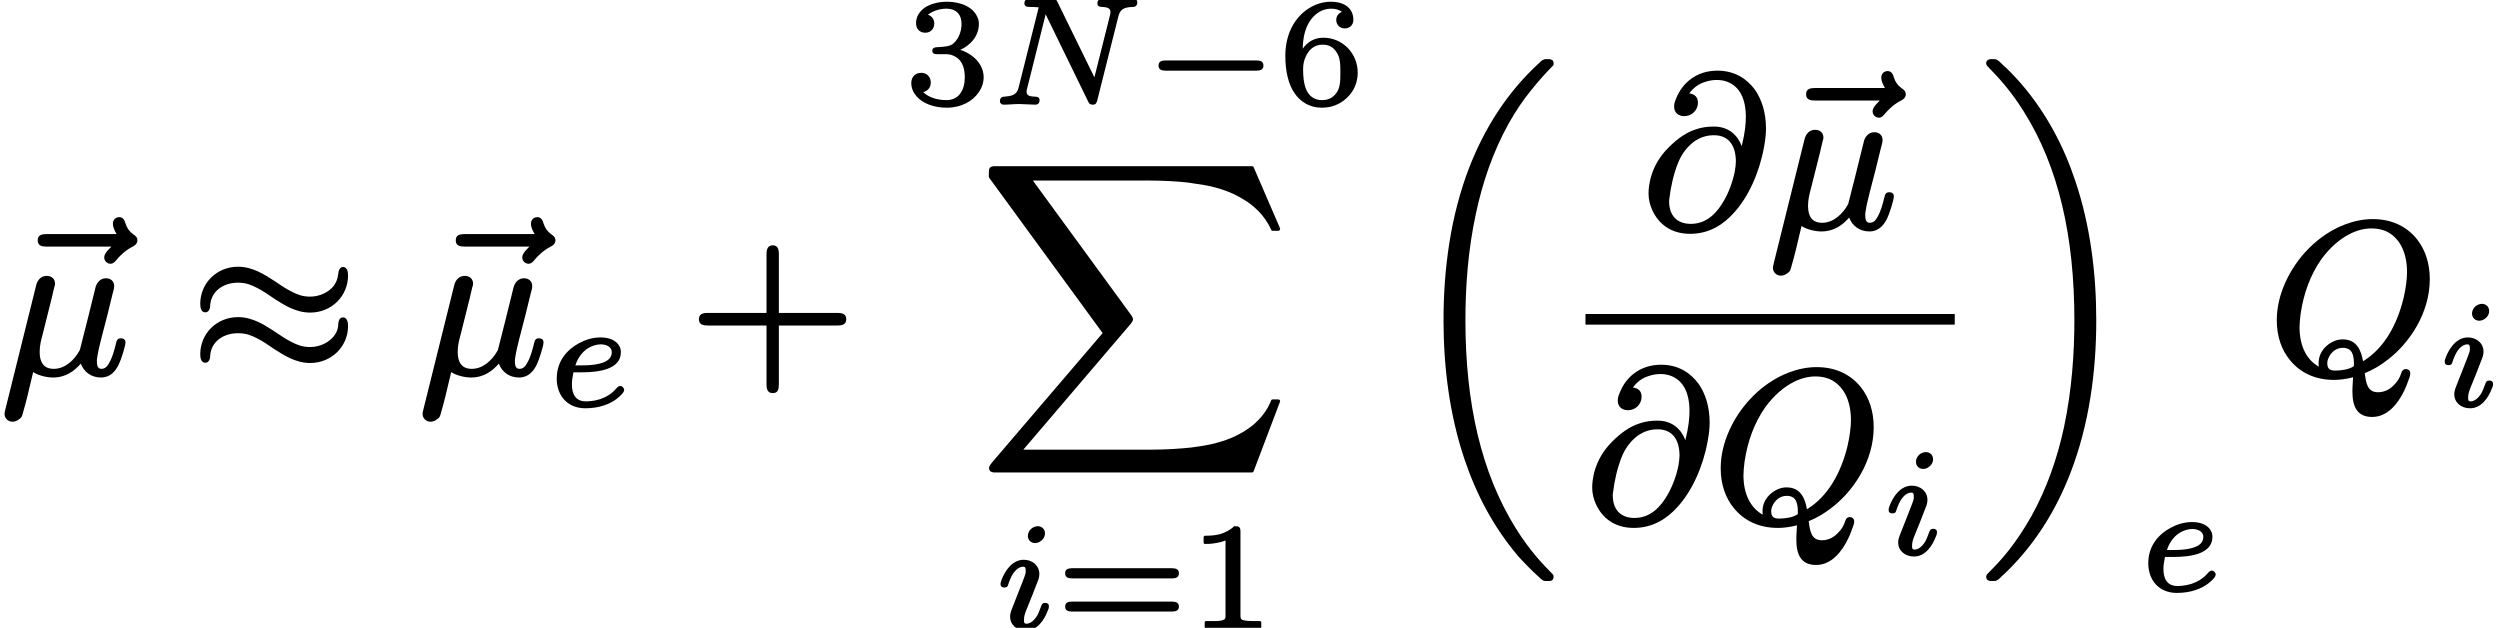 <?xml version='1.0' encoding='UTF-8'?>
<!-- This file was generated by dvisvgm 3.4 -->
<svg version='1.1' xmlns='http://www.w3.org/2000/svg' xmlns:xlink='http://www.w3.org/1999/xlink' width='115.36pt' height='28.97pt' viewBox='0 -17.22 115.36 28.97'>
<defs>
<path id='g29-18' d='M7.06 23.4C7.06 23.37 7.05 23.35 7.05 23.33C7.04 23.31 7.03 23.3 7.03 23.29C7.02 23.28 7.01 23.27 7 23.26C7 23.26 7 23.25 6.99 23.25C6.63 22.88 5.97 22.22 5.31 21.15C3.72 18.6 2.99 15.38 2.99 11.56C2.99 10.07 3.1 8.35 3.48 6.61C3.78 5.21 4.25 3.81 4.98 2.49C5.33 1.87 5.68 1.36 6.01 .96C6.41 .45 6.76 .09 7-.16C7.02-.18 7.04-.2 7.05-.22S7.06-.26 7.06-.27S7.06-.29 7.06-.3C7.06-.3 7.06-.3 7.06-.3C7.06-.33 7.06-.36 7.04-.38C7.04-.4 7.02-.42 7.01-.44C7-.45 6.98-.46 6.97-.46C6.94-.48 6.91-.48 6.88-.49C6.85-.49 6.81-.49 6.78-.49C6.77-.49 6.77-.49 6.76-.49C6.76-.49 6.75-.49 6.75-.49C6.73-.49 6.71-.49 6.68-.49S6.63-.48 6.6-.47S6.54-.44 6.51-.42S6.44-.36 6.4-.32C4.9 1.05 3.87 2.71 3.17 4.5C2.3 6.75 1.98 9.21 1.98 11.55C1.98 13.73 2.26 15.92 2.94 17.95C3.49 19.59 4.29 21.11 5.43 22.45C5.63 22.67 6.01 23.08 6.43 23.45C6.46 23.48 6.48 23.5 6.51 23.52S6.57 23.57 6.62 23.58C6.64 23.58 6.66 23.59 6.67 23.59S6.72 23.59 6.75 23.59C6.75 23.59 6.76 23.59 6.76 23.59C6.77 23.59 6.77 23.59 6.78 23.59C6.81 23.59 6.85 23.59 6.88 23.59C6.89 23.59 6.91 23.58 6.93 23.58C6.96 23.57 6.99 23.56 7.01 23.54C7.02 23.52 7.04 23.5 7.04 23.48C7.06 23.46 7.06 23.43 7.06 23.4Z'/>
<path id='g29-19' d='M5.34 11.56C5.34 9.37 5.06 7.18 4.38 5.15C3.84 3.52 3.03 1.99 1.89 .66C1.69 .43 1.32 .02 .9-.35C.87-.38 .85-.4 .82-.42S.76-.47 .71-.48C.69-.48 .67-.49 .65-.49S.6-.49 .57-.49C.57-.49 .56-.49 .56-.49S.56-.49 .55-.49C.53-.49 .5-.49 .47-.49C.45-.49 .43-.48 .4-.48C.37-.47 .34-.46 .31-.43C.29-.41 .28-.39 .27-.36C.26-.34 .26-.32 .26-.3S.26-.26 .27-.25C.28-.23 .28-.21 .29-.2S.31-.17 .32-.16S.34-.14 .35-.14C.36-.12 .38-.11 .39-.09C.75 .28 1.38 .93 2.01 1.95C3.61 4.5 4.33 7.72 4.33 11.55C4.33 13.03 4.22 14.75 3.85 16.5C3.55 17.89 3.07 19.3 2.34 20.61C1.99 21.23 1.64 21.74 1.32 22.15C.92 22.67 .56 23.01 .33 23.25C.32 23.25 .32 23.26 .32 23.26C.3 23.28 .29 23.3 .28 23.32S.26 23.37 .26 23.4C.26 23.42 .26 23.44 .27 23.46C.28 23.49 .29 23.51 .31 23.53C.34 23.56 .37 23.57 .4 23.58C.43 23.58 .45 23.59 .47 23.59C.5 23.59 .53 23.59 .55 23.59C.56 23.59 .56 23.59 .56 23.59S.57 23.59 .57 23.59C.59 23.59 .61 23.59 .64 23.59S.7 23.58 .73 23.57S.79 23.54 .82 23.52S.89 23.46 .93 23.42C2.42 22.06 3.46 20.39 4.15 18.6C5.02 16.35 5.34 13.9 5.34 11.56Z'/>
<path id='g29-88' d='M12.61 14.04C12.65 14.04 12.68 14.02 12.69 13.98L13.9 10.79C13.91 10.78 13.91 10.77 13.91 10.76C13.91 10.71 13.87 10.67 13.82 10.67H13.57C13.53 10.67 13.5 10.69 13.49 10.73C13.32 11.17 13.02 11.55 12.65 11.86C12.18 12.24 11.59 12.52 10.96 12.68C10.95 12.68 10.94 12.69 10.93 12.69C10.78 12.73 10.42 12.81 9.81 12.89C9.33 12.94 8.69 12.99 7.88 12.99H2.06L7.01 7.19C7.03 7.16 7.05 7.14 7.06 7.12C7.08 7.09 7.1 7.06 7.11 7.03C7.12 7.01 7.12 6.99 7.12 6.97S7.11 6.88 7.03 6.77L2.5 .57H7.78C8.52 .57 9.13 .61 9.53 .65C9.71 .67 9.85 .69 9.95 .71C10.03 .72 10.08 .73 10.09 .73C10.09 .73 10.09 .73 10.1 .73C10.39 .77 10.79 .84 11.22 .98C11.56 1.09 11.92 1.25 12.25 1.46C12.39 1.54 12.65 1.72 12.92 1.99C13.13 2.21 13.34 2.49 13.49 2.83C13.5 2.87 13.53 2.89 13.57 2.89H13.82C13.87 2.89 13.91 2.85 13.91 2.8C13.91 2.79 13.91 2.78 13.9 2.76L12.69-.04C12.68-.07 12.65-.09 12.61-.09H.84C.77-.09 .72-.09 .68-.09C.62-.08 .58-.07 .55-.05C.54-.04 .53-.03 .53-.03C.52-.02 .51-.01 .51 0C.5 .01 .49 .02 .49 .03C.49 .03 .49 .04 .48 .04C.48 .05 .48 .06 .48 .07S.48 .09 .48 .1C.47 .12 .47 .15 .47 .18C.47 .25 .47 .34 .47 .4C.47 .42 .48 .44 .49 .45L5.72 7.61L.6 13.6C.49 13.73 .48 13.81 .48 13.84S.48 13.9 .5 13.93C.51 13.95 .53 13.97 .54 13.99C.56 14 .57 14.01 .59 14.01C.62 14.03 .65 14.03 .69 14.04C.73 14.04 .78 14.04 .82 14.04H12.61Z'/>
<path id='g37-49' d='M.76-3.87C.86-3.87 1.05-3.87 1.26-3.91C1.4-3.93 1.56-3.97 1.71-4.03V-.57C1.71-.46 1.71-.4 1.62-.37C1.49-.31 1.32-.31 1.07-.31H.81C.77-.31 .75-.29 .75-.25V0C.75 .03 .77 .06 .81 .06L2.05 .03L3.3 .06C3.33 .06 3.36 .03 3.36 0V-.25C3.36-.29 3.33-.31 3.3-.31H3.03C2.87-.31 2.73-.32 2.64-.33C2.45-.36 2.4-.38 2.4-.57V-4.44C2.4-4.65 2.34-4.69 2.13-4.69C2.11-4.69 2.09-4.69 2.09-4.67C1.9-4.49 1.67-4.39 1.45-4.32C1.18-4.25 .92-4.25 .76-4.25C.73-4.25 .7-4.22 .7-4.18V-3.93C.7-3.9 .73-3.87 .76-3.87C.76-3.87 .76-3.87 .76-3.87Z'/>
<path id='g37-51' d='M.96-3.26C1.21-3.26 1.37-3.45 1.37-3.68C1.37-3.9 1.25-4.03 1.08-4.09C1.27-4.25 1.6-4.37 1.94-4.37C2.37-4.37 2.63-4.11 2.63-3.67C2.63-3.26 2.45-2.91 2.21-2.73C2.06-2.63 1.88-2.62 1.63-2.6C1.46-2.59 1.28-2.6 1.28-2.43C1.28-2.29 1.38-2.27 1.52-2.27H1.9C2.03-2.27 2.15-2.25 2.25-2.2C2.6-2.06 2.78-1.72 2.78-1.21C2.78-.6 2.5-.15 1.93-.15C1.49-.15 1.09-.29 .86-.52C1.07-.57 1.21-.73 1.21-.96C1.21-1.23 1.02-1.41 .77-1.41C.5-1.41 .31-1.23 .31-.94C.31-.68 .42-.48 .55-.33C.83 0 1.35 .2 1.95 .2C2.61 .2 3.15-.1 3.42-.51C3.57-.72 3.65-.96 3.65-1.21C3.65-1.59 3.44-1.97 3.06-2.23C2.92-2.33 2.75-2.41 2.57-2.47C2.82-2.58 3-2.73 3.14-2.89C3.35-3.14 3.43-3.42 3.43-3.67C3.43-3.78 3.41-3.88 3.36-3.98C3.17-4.44 2.6-4.69 1.96-4.69C1.54-4.69 1.17-4.58 .92-4.41C.71-4.25 .53-4.03 .53-3.7C.53-3.43 .7-3.26 .96-3.26Z'/>
<path id='g37-54' d='M2.85-1.42C2.85-1.03 2.84-.73 2.68-.5C2.53-.29 2.34-.15 1.99-.15C1.92-.15 1.84-.16 1.77-.18C1.26-.33 1.13-.89 1.13-1.57C1.13-1.79 1.17-1.99 1.25-2.15C1.38-2.45 1.62-2.71 2.03-2.71C2.36-2.71 2.55-2.56 2.68-2.35C2.84-2.11 2.85-1.82 2.85-1.42ZM2.06-3.03C1.6-3.03 1.3-2.79 1.11-2.52C1.13-3.03 1.21-3.42 1.42-3.76C1.61-4.07 1.95-4.37 2.42-4.37C2.62-4.37 2.81-4.32 2.92-4.22C2.78-4.17 2.66-4.04 2.66-3.85C2.66-3.63 2.82-3.46 3.05-3.46C3.3-3.46 3.45-3.63 3.45-3.86C3.45-3.97 3.43-4.08 3.39-4.18C3.25-4.51 2.91-4.69 2.41-4.69C1.71-4.69 1.01-4.27 .62-3.54C.43-3.17 .31-2.72 .31-2.21C.31-1.4 .48-.83 .75-.45C1-.09 1.42 .2 1.99 .2C2.29 .2 2.57 .13 2.82-.01C3.27-.26 3.65-.75 3.65-1.42C3.65-2.3 2.96-3.03 2.06-3.03Z'/>
<path id='g37-61' d='M5.36-1.21H.75C.56-1.21 .43-1.16 .43-.98C.43-.8 .56-.75 .75-.75H5.36C5.54-.75 5.68-.8 5.68-.98C5.68-1.16 5.54-1.21 5.36-1.21ZM5.36-2.75H.75C.56-2.75 .43-2.7 .43-2.52C.43-2.33 .56-2.28 .75-2.28H5.36C5.54-2.28 5.68-2.33 5.68-2.52C5.68-2.7 5.54-2.75 5.36-2.75Z'/>
<path id='g38-43' d='M6.86-2.78H4.16V-5.49C4.16-5.72 4.11-5.9 3.88-5.9S3.59-5.72 3.59-5.49V-2.78H.88C.65-2.78 .47-2.73 .47-2.49S.65-2.2 .88-2.2H3.59V.51C3.59 .74 3.64 .92 3.88 .92S4.16 .74 4.16 .51V-2.2H6.86C7.09-2.2 7.27-2.25 7.27-2.49S7.09-2.78 6.86-2.78Z'/>
<path id='g34-78' d='M4.92-4.61C4.92-4.48 5.02-4.45 5.14-4.45C5.33-4.44 5.52-4.41 5.52-4.23C5.52-4.16 5.52-4.14 5.5-4.07L4.78-1.2L3.08-4.67C3.03-4.79 2.97-4.83 2.8-4.83H1.83C1.65-4.83 1.55-4.78 1.55-4.61C1.55-4.46 1.68-4.45 1.83-4.45C1.83-4.45 1.84-4.45 1.84-4.45C1.97-4.45 2.09-4.44 2.21-4.43L1.29-.76C1.27-.68 1.25-.61 1.21-.55C1.11-.38 .91-.33 .63-.31C.5-.31 .42-.24 .42-.1C.42-.01 .49 .06 .59 .06C.82 .06 1.08 .03 1.31 .03C1.48 .03 1.88 .06 2.05 .06C2.18 .06 2.25-.02 2.25-.15S2.15-.31 2.03-.31C1.82-.32 1.65-.34 1.65-.54C1.65-.54 1.65-.54 1.65-.54C1.65-.61 1.66-.62 1.68-.7L2.53-4.11L4.49-.09C4.53 0 4.57 .06 4.7 .06C4.85 .06 4.87-.01 4.91-.13L5.88-3.99C5.96-4.32 6.11-4.44 6.56-4.45C6.69-4.45 6.76-4.53 6.76-4.67C6.76-4.76 6.69-4.83 6.59-4.83C6.35-4.83 6.1-4.8 5.87-4.8C5.7-4.8 5.29-4.83 5.13-4.83C5.13-4.83 5.13-4.83 5.13-4.83C4.99-4.83 4.92-4.74 4.92-4.61Z'/>
<path id='g34-101' d='M2.94-2.46C2.94-2.05 2.48-1.93 2.1-1.88C1.86-1.85 1.63-1.85 1.52-1.85H1.26C1.39-2.25 1.64-2.55 1.95-2.7C2.09-2.77 2.27-2.82 2.43-2.82C2.68-2.82 2.94-2.71 2.94-2.46ZM3.33-.9C3.26-.9 3.21-.85 3.17-.81C2.94-.53 2.66-.38 2.4-.29C2.08-.19 1.81-.19 1.74-.19C1.29-.19 1.1-.5 1.1-.97C1.1-.97 1.1-.97 1.1-.97C1.1-1.16 1.13-1.31 1.17-1.53H1.56C2.36-1.53 3.36-1.67 3.36-2.46C3.36-2.56 3.34-2.64 3.3-2.72C3.17-2.99 2.84-3.14 2.43-3.14C2.04-3.14 1.72-3.03 1.42-2.87C.89-2.58 .4-2.06 .4-1.24C.4-.45 .9 .13 1.72 .13C2.39 .13 2.87-.08 3.16-.3C3.28-.39 3.38-.49 3.44-.56C3.47-.61 3.51-.65 3.51-.72C3.51-.81 3.42-.9 3.33-.9Z'/>
<path id='g34-105' d='M2.33-1.15C2.2-1.15 2.17-1.08 2.14-.99C2.06-.79 2.01-.63 1.92-.5C1.81-.35 1.66-.19 1.46-.19C1.35-.19 1.35-.27 1.35-.37C1.35-.52 1.39-.64 1.45-.8C1.65-1.27 1.83-1.75 2.02-2.24C2.04-2.3 2.06-2.4 2.06-2.48C2.06-2.87 1.74-3.14 1.34-3.14C.81-3.14 .48-2.63 .33-2.25C.29-2.15 .27-2.1 .27-2.01C.27-1.9 .35-1.86 .45-1.86C.57-1.86 .61-1.92 .63-2.02C.7-2.23 .78-2.4 .86-2.52C.97-2.67 1.12-2.82 1.32-2.82C1.42-2.82 1.43-2.74 1.43-2.64C1.43-2.52 1.42-2.48 1.38-2.38S1.3-2.15 1.22-1.96L.78-.84C.75-.75 .71-.66 .71-.52C.71-.13 1.03 .13 1.44 .13C1.97 .13 2.29-.38 2.44-.77C2.48-.85 2.5-.91 2.5-1C2.5-1.1 2.43-1.15 2.33-1.15ZM1.98-4.69C1.92-4.69 1.87-4.67 1.81-4.65C1.67-4.59 1.53-4.44 1.53-4.24C1.53-4.05 1.67-3.91 1.87-3.91C1.93-3.91 1.99-3.93 2.04-3.95C2.18-4.02 2.32-4.16 2.32-4.36C2.32-4.55 2.18-4.69 1.98-4.69Z'/>
<use id='g32-25' xlink:href='#g1-25' transform='scale(.58)'/>
<path id='g1-25' d='M12.17-4.44C11.84-4.44 11.79-4.06 11.78-3.75C11.76-3.46 11.62-3.17 11.43-2.93C11.05-2.46 10.36-2.08 9.55-2.08C8.92-2.08 8.5-2.26 8.04-2.5C7.63-2.7 7.18-3.01 6.66-3.36C5.94-3.82 4.99-4.46 3.82-4.46C2.12-4.46 .81-3.15 .81-1.5C.81-1.17 .9-.83 1.21-.83C1.48-.83 1.6-1.1 1.6-1.38C1.67-2.5 2.63-3.18 3.82-3.18C4.46-3.18 4.87-3.01 5.34-2.77C5.75-2.57 6.2-2.26 6.71-1.91C7.44-1.45 8.38-.81 9.55-.81C11.26-.81 12.57-2.13 12.57-3.75C12.57-4.08 12.48-4.44 12.17-4.44ZM12.17-8.45C11.88-8.45 11.81-8.11 11.78-7.85C11.74-7.49 11.62-7.2 11.41-6.92C11.04-6.46 10.33-6.09 9.55-6.09C8.92-6.09 8.5-6.27 8.04-6.51C7.63-6.71 7.18-7.02 6.66-7.37C5.94-7.83 4.99-8.47 3.82-8.47C2.12-8.47 .81-7.16 .81-5.51C.81-5.18 .9-4.84 1.21-4.84C1.48-4.84 1.6-5.11 1.6-5.39C1.67-6.51 2.63-7.2 3.82-7.2C4.46-7.2 4.87-7.02 5.34-6.78C5.75-6.58 6.2-6.27 6.71-5.92C7.44-5.46 8.38-4.82 9.55-4.82C11.26-4.82 12.57-6.13 12.57-7.78C12.57-8.11 12.48-8.45 12.17-8.45Z'/>
<path id='g31-0' d='M5.22-1.98H1C.82-1.98 .69-1.93 .69-1.74C.69-1.56 .83-1.51 1.01-1.51H5.21C5.39-1.51 5.53-1.56 5.53-1.74C5.53-1.93 5.4-1.98 5.22-1.98Z'/>
<path id='g35-22' d='M5.58-1.61C5.41-1.61 5.38-1.5 5.35-1.36C5.27-1.04 5.18-.71 5.03-.46C4.96-.33 4.86-.2 4.68-.2C4.49-.2 4.47-.38 4.47-.57C4.47-.6 4.47-.64 4.48-.69C4.52-.99 4.6-1.29 4.67-1.58L4.95-2.66C5.02-2.95 5.12-3.34 5.19-3.64C5.22-3.78 5.27-3.89 5.27-4.02C5.27-4.24 5.11-4.38 4.89-4.38C4.64-4.38 4.47-4.19 4.41-3.97C4.17-3.01 3.94-2.04 3.69-1.09C3.69-1.07 3.67-1.05 3.65-1.01C3.44-.64 3.03-.2 2.48-.2C2.01-.2 1.83-.51 1.83-.98C1.83-1.28 1.9-1.55 1.97-1.8L2.39-3.48C2.42-3.63 2.48-3.85 2.51-3.99C2.53-4.04 2.54-4.07 2.54-4.13C2.54-4.35 2.38-4.49 2.16-4.49C1.89-4.49 1.73-4.3 1.67-4.06L.24 1.7C.21 1.82 .21 1.87 .21 1.88C.21 2.08 .37 2.24 .58 2.24C.7 2.24 .79 2.19 .86 2.14C1.01 2.04 1.01 2 1.05 1.86C1.22 1.28 1.29 .96 1.53-.05C1.75 .1 2.15 .2 2.44 .2C3.06 .2 3.44-.12 3.73-.44C3.86-.08 4.19 .2 4.66 .2C5.1 .2 5.33-.1 5.48-.4C5.58-.6 5.79-1.25 5.79-1.42C5.79-1.55 5.7-1.61 5.58-1.61Z'/>
<path id='g35-64' d='M1.26-1.19C1.26-1.21 1.26-1.26 1.27-1.31C1.33-1.85 1.48-2.5 1.68-2.98C1.85-3.41 2.14-3.76 2.46-3.98C2.7-4.13 2.96-4.24 3.33-4.24C4.05-4.24 4.34-3.71 4.34-3.02C4.34-2.91 4.32-2.75 4.29-2.57C4.2-2.1 4-1.57 3.77-1.19C3.48-.69 3.02-.15 2.26-.15C1.6-.15 1.26-.56 1.26-1.19ZM1.96-5.12C2.31-5.12 2.59-5.4 2.59-5.74C2.59-6.01 2.43-6.14 2.19-6.17C2.38-6.43 2.62-6.61 2.92-6.7C3.15-6.78 3.35-6.79 3.47-6.79C3.64-6.79 3.81-6.76 3.96-6.7C4.51-6.48 4.8-5.93 4.8-5.08C4.8-4.76 4.76-4.34 4.61-3.74C4.42-4.24 4.01-4.64 3.33-4.64C3.05-4.64 2.76-4.61 2.46-4.5C2.07-4.37 1.67-4.11 1.24-3.68C.38-2.83 .31-1.87 .31-1.55C.31-1.26 .38-1.02 .48-.79C.76-.17 1.32 .31 2.23 .31C3.13 .31 3.78-.14 4.23-.64C4.92-1.38 5.43-2.53 5.64-3.7C5.7-4.02 5.73-4.31 5.73-4.55C5.73-5.27 5.54-5.88 5.22-6.34C4.85-6.84 4.29-7.22 3.49-7.22C2.5-7.22 1.86-6.63 1.59-5.95C1.53-5.81 1.49-5.71 1.49-5.56C1.49-5.29 1.68-5.12 1.96-5.12Z'/>
<path id='g35-81' d='M2.73-.46C2.73-.54 2.75-.63 2.79-.71C2.89-.94 3.12-1.17 3.44-1.17C3.88-1.17 3.96-.85 3.96-.41C3.96-.36 3.96-.34 3.95-.32C3.75-.18 3.4-.12 3.1-.12C2.85-.12 2.73-.2 2.73-.46ZM3.44-1.56C3.32-1.56 3.21-1.54 3.1-1.5C2.71-1.36 2.33-.99 2.33-.46C2.33-.4 2.33-.35 2.34-.3C1.77-.62 1.45-1.26 1.45-2.12C1.45-2.28 1.47-2.5 1.5-2.74C1.64-3.69 1.95-4.53 2.45-5.25C2.85-5.8 3.31-6.19 3.76-6.42C4.11-6.6 4.46-6.68 4.77-6.68C5.01-6.68 5.22-6.64 5.42-6.56C6.05-6.28 6.41-5.6 6.41-4.66C6.41-4.36 6.36-3.94 6.25-3.46C5.95-2.24 5.36-1.15 4.38-.55C4.29-1.08 4.07-1.56 3.44-1.56ZM6.36-.19C6.24-.19 6.18-.11 6.15-.02C6.08 .21 5.97 .38 5.84 .51C5.66 .71 5.41 .88 5.07 .88C4.57 .88 4.52 .44 4.46 0C4.83-.15 5.19-.36 5.53-.63C6.51-1.38 7.46-2.76 7.46-4.34C7.46-5.07 7.25-5.7 6.87-6.18C6.44-6.72 5.77-7.11 4.83-7.11C4.39-7.11 3.96-7.02 3.54-6.86C2.31-6.39 1.3-5.34 .78-4.15C.54-3.61 .4-3.03 .4-2.44C.4-1.68 .63-1.06 1.01-.6C1.45-.06 2.12 .31 3.04 .31C3.27 .31 3.58 .28 3.92 .19C3.89 .69 3.89 .72 3.89 .84C3.89 .84 3.89 .84 3.89 .84C3.89 1.52 4.09 2.02 4.8 2.02C4.99 2.02 5.16 1.98 5.32 1.9C5.88 1.64 6.27 .93 6.46 .37C6.51 .22 6.56 .14 6.56 0C6.56-.11 6.47-.19 6.36-.19Z'/>
<path id='g35-126' d='M5.19-6.9C5.19-6.72 5.28-6.56 5.36-6.42H2.15C1.91-6.42 1.72-6.38 1.72-6.13S1.91-5.84 2.15-5.84H5.12C5.06-5.78 4.99-5.71 4.93-5.64C4.87-5.56 4.79-5.47 4.79-5.34C4.79-5.18 4.92-5.05 5.08-5.05C5.2-5.05 5.27-5.13 5.33-5.2C5.52-5.43 5.77-5.67 6.1-5.84C6.2-5.89 6.32-5.97 6.32-6.13C6.32-6.27 6.23-6.34 6.14-6.4C5.95-6.54 5.85-6.67 5.77-6.91C5.73-7.06 5.66-7.2 5.48-7.2C5.31-7.2 5.19-7.07 5.19-6.9Z'/>
</defs>
<g id='page7299'>
<use x='.02' y='0' xlink:href='#g35-126'/>
<use x='0' y='0' xlink:href='#g35-22'/>
<use x='8.77' y='0' xlink:href='#g32-25'/>
<use x='19.31' y='0' xlink:href='#g35-126'/>
<use x='19.29' y='0' xlink:href='#g35-22'/>
<use x='25.29' y='1.49' xlink:href='#g34-101'/>
<use x='31.78' y='0' xlink:href='#g38-43'/>
<use x='41.74' y='-12.45' xlink:href='#g37-51'/>
<use x='45.72' y='-12.45' xlink:href='#g34-78'/>
<use x='52.77' y='-12.45' xlink:href='#g31-0'/>
<use x='59' y='-12.45' xlink:href='#g37-54'/>
<use x='45.16' y='-9.46' xlink:href='#g29-88'/>
<use x='45.9' y='11.75' xlink:href='#g34-105'/>
<use x='48.72' y='11.75' xlink:href='#g37-61'/>
<use x='54.84' y='11.75' xlink:href='#g37-49'/>
<use x='64.63' y='-14' xlink:href='#g29-18'/>
<use x='75.76' y='-6.74' xlink:href='#g35-64'/>
<use x='81.62' y='-6.74' xlink:href='#g35-126'/>
<use x='81.6' y='-6.74' xlink:href='#g35-22'/>
<rect x='73.16' y='-2.73' height='.49' width='17.04'/>
<use x='73.16' y='6.83' xlink:href='#g35-64'/>
<use x='79' y='6.83' xlink:href='#g35-81'/>
<use x='86.88' y='8.33' xlink:href='#g34-105'/>
<use x='91.39' y='-14' xlink:href='#g29-19'/>
<use x='98.73' y='10.01' xlink:href='#g34-101'/>
<use x='104.66' y='0' xlink:href='#g35-81'/>
<use x='112.54' y='1.49' xlink:href='#g34-105'/>
</g>
</svg>